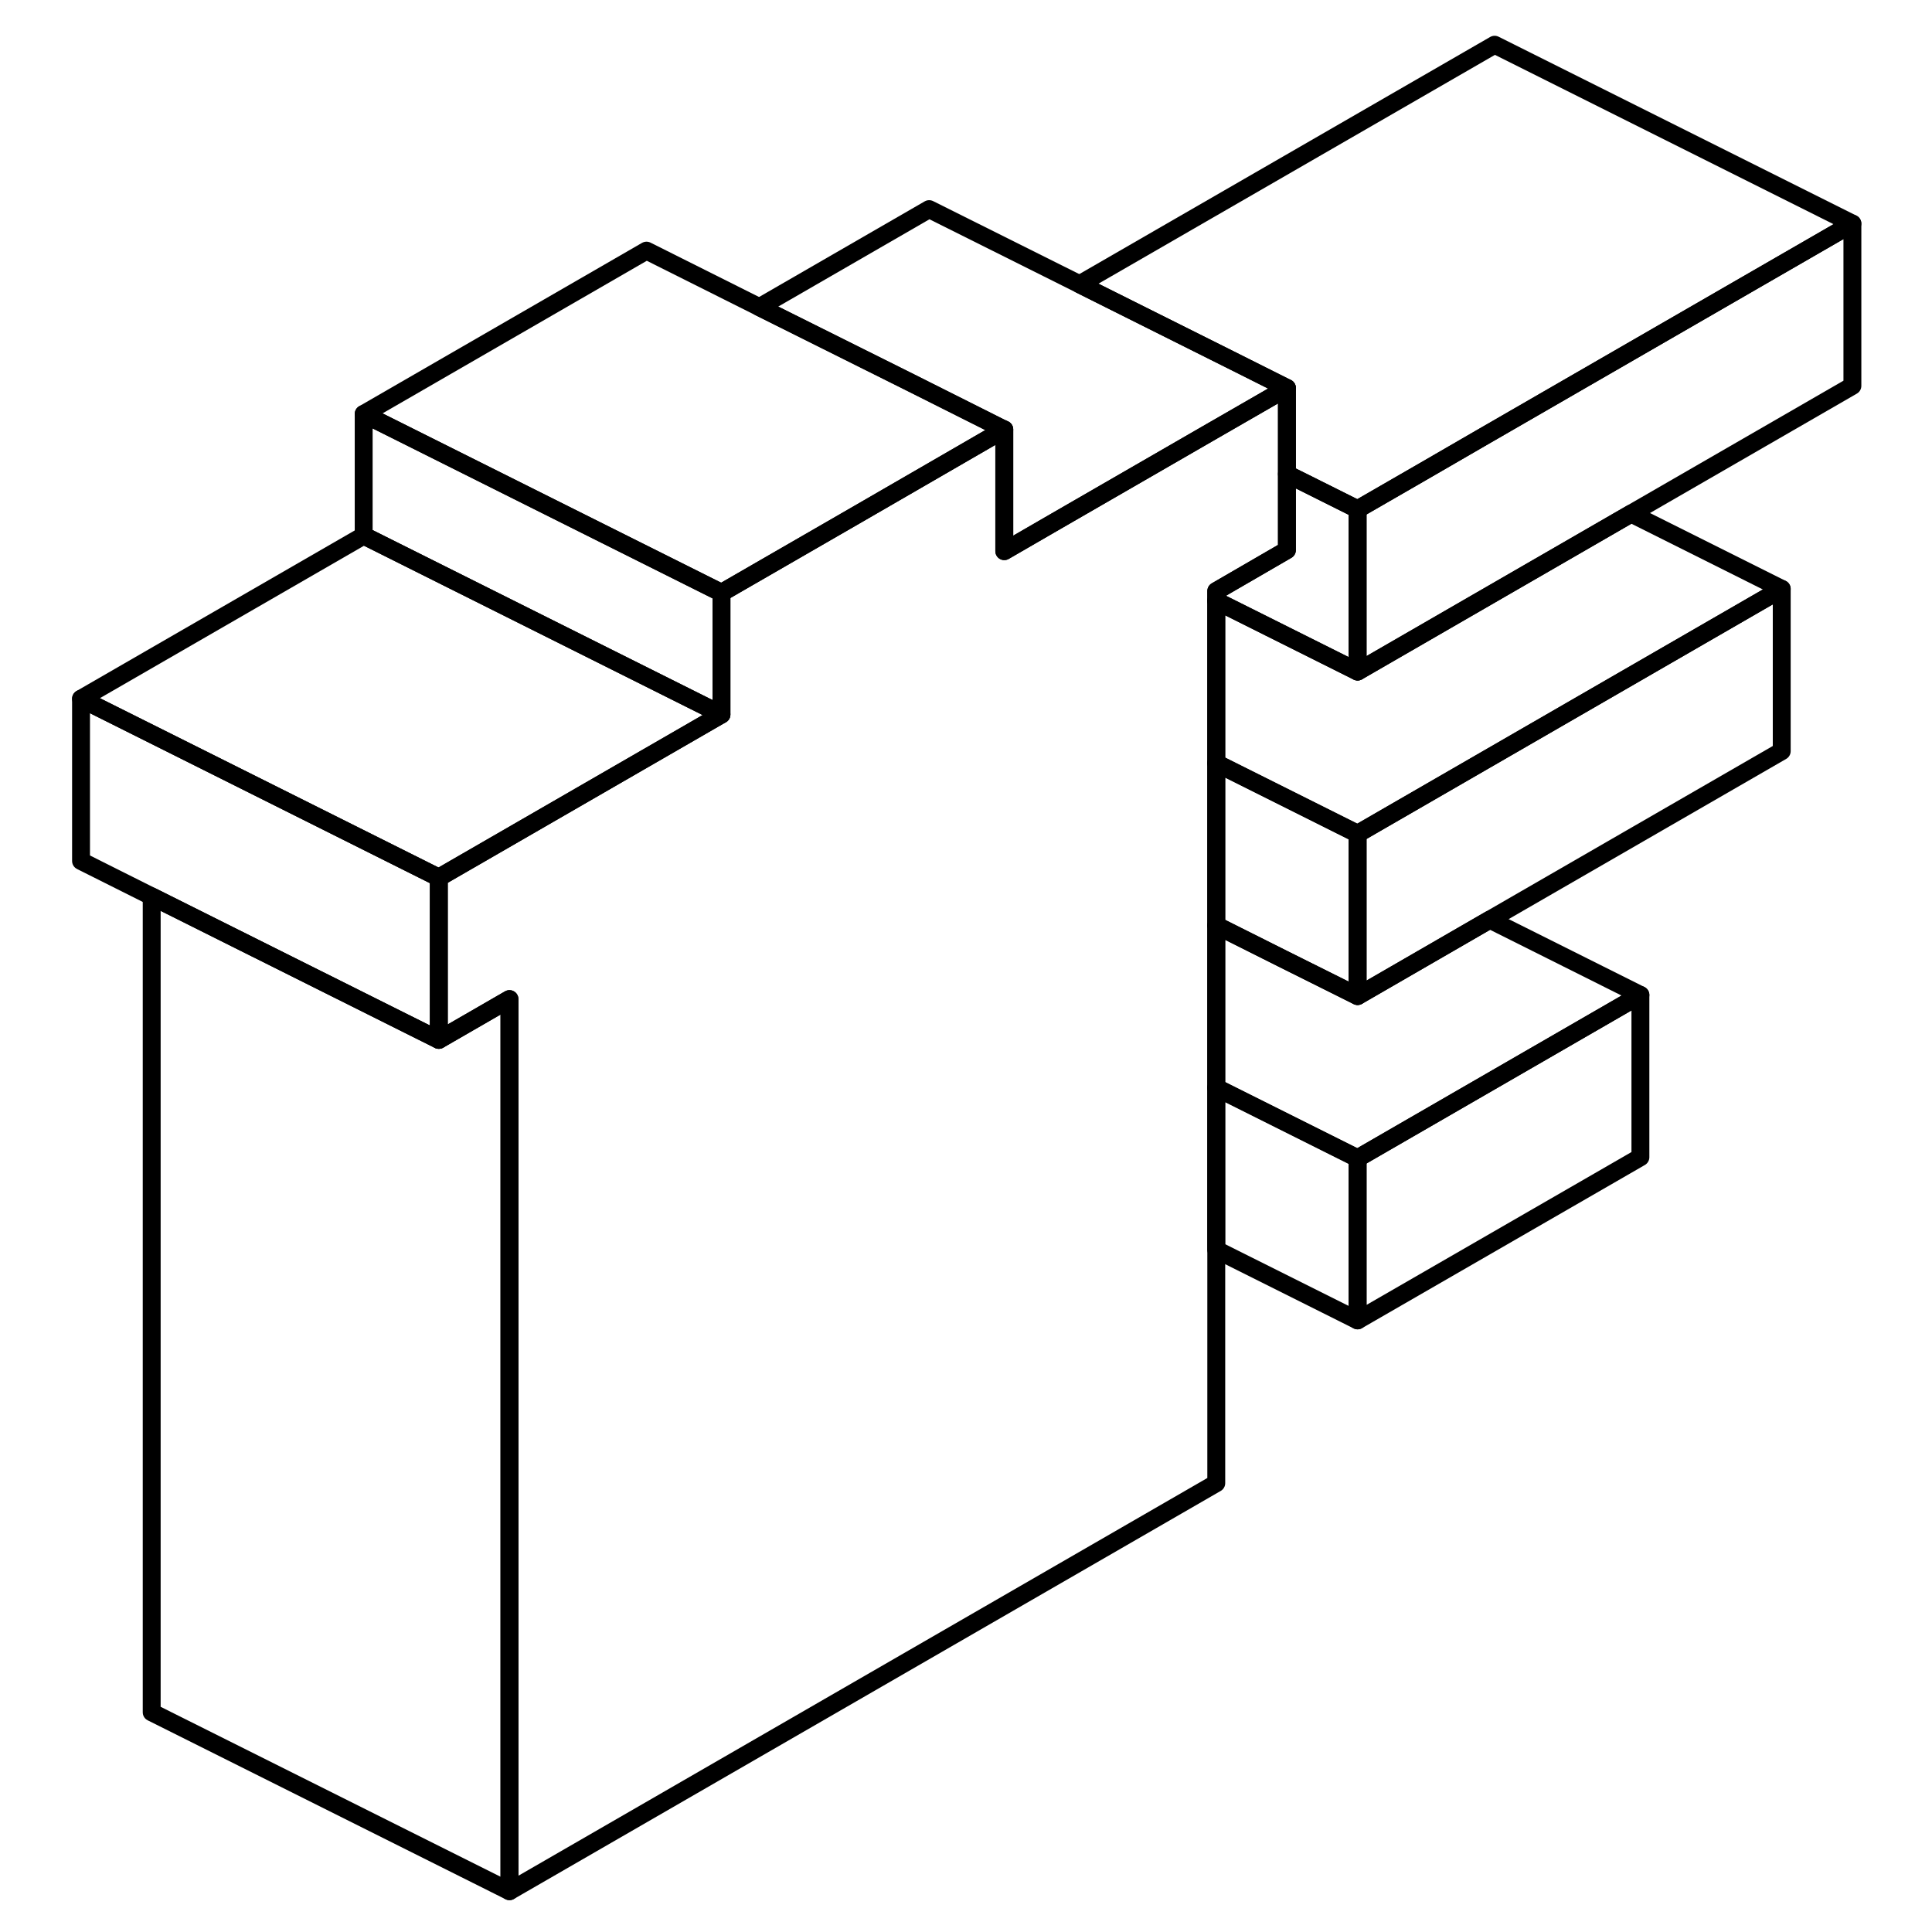 <svg width="24" height="24" viewBox="0 0 104 108" fill="none" xmlns="http://www.w3.org/2000/svg" stroke-width="1px" stroke-linecap="round" stroke-linejoin="round">
    <path d="M89.7 55.62V64.69L73.89 73.81V64.75L89.7 55.62Z" stroke="currentColor" stroke-linejoin="round"/>
    <path d="M18.33 29.94L2.53 39.06L22.53 49.06L38.33 39.94L18.33 29.94Z" stroke="currentColor" stroke-linejoin="round"/>
    <path d="M73.89 28.47V37.54L70.73 35.96L65.99 33.59V33.04L69.94 30.75V26.5L70.73 26.89L73.89 28.47Z" stroke="currentColor" stroke-linejoin="round"/>
    <path d="M101.55 12.5L80.76 24.5L77.6 26.33L73.89 28.47L70.73 26.89L69.94 26.5V21.69L66.77 20.1L58.35 15.89L81.55 2.5L101.55 12.5Z" stroke="currentColor" stroke-linejoin="round"/>
    <path d="M54.14 24.01L53.89 24.15L45.99 28.72L38.33 33.14L18.33 23.14L34.14 14.01L40.45 17.17L48.87 21.37L53.89 23.89L54.14 24.01Z" stroke="currentColor" stroke-linejoin="round"/>
    <path d="M69.94 21.69V30.75L65.99 33.04V82.91L26.48 105.72V55.85L22.53 58.13V49.06L38.33 39.94V33.14L45.99 28.72L53.89 24.15L54.14 24.01V30.81L57.06 29.12L65.48 24.26L69.94 21.69Z" stroke="currentColor" stroke-linejoin="round"/>
    <path d="M69.94 21.69L65.48 24.26L57.06 29.12L54.14 30.81V24.01L53.89 23.89L48.87 21.37L40.45 17.17L49.94 11.69L58.35 15.89L66.77 20.1L69.94 21.69Z" stroke="currentColor" stroke-linejoin="round"/>
    <path d="M26.48 55.85V105.72L6.48 95.72V50.11L22.53 58.13L26.48 55.85Z" stroke="currentColor" stroke-linejoin="round"/>
    <path d="M22.53 49.06V58.13L6.48 50.11L2.53 48.13V39.06L22.53 49.06Z" stroke="currentColor" stroke-linejoin="round"/>
    <path d="M38.33 33.14V39.94L18.33 29.94V23.14L38.33 33.14Z" stroke="currentColor" stroke-linejoin="round"/>
    <path d="M101.55 12.5V21.57L89.18 28.71L73.89 37.54V28.47L77.6 26.33L80.76 24.5L101.55 12.5Z" stroke="currentColor" stroke-linejoin="round"/>
    <path d="M97.6 32.92L73.89 46.61L65.99 42.66V33.59L70.73 35.96L73.89 37.54L89.18 28.71L97.6 32.92Z" stroke="currentColor" stroke-linejoin="round"/>
    <path d="M73.89 46.61V55.68L69.7 53.59L65.99 51.73V42.66L73.89 46.61Z" stroke="currentColor" stroke-linejoin="round"/>
    <path d="M97.6 32.92V41.99L81.28 51.41L73.89 55.68V46.61L97.6 32.92Z" stroke="currentColor" stroke-linejoin="round"/>
    <path d="M89.7 55.62L73.89 64.75L65.99 60.8V51.73L69.7 53.59L73.89 55.68L81.28 51.41L89.7 55.62Z" stroke="currentColor" stroke-linejoin="round"/>
    <path d="M73.89 64.75V73.81L65.99 69.86V60.8L73.89 64.75Z" stroke="currentColor" stroke-linejoin="round"/>
</svg>